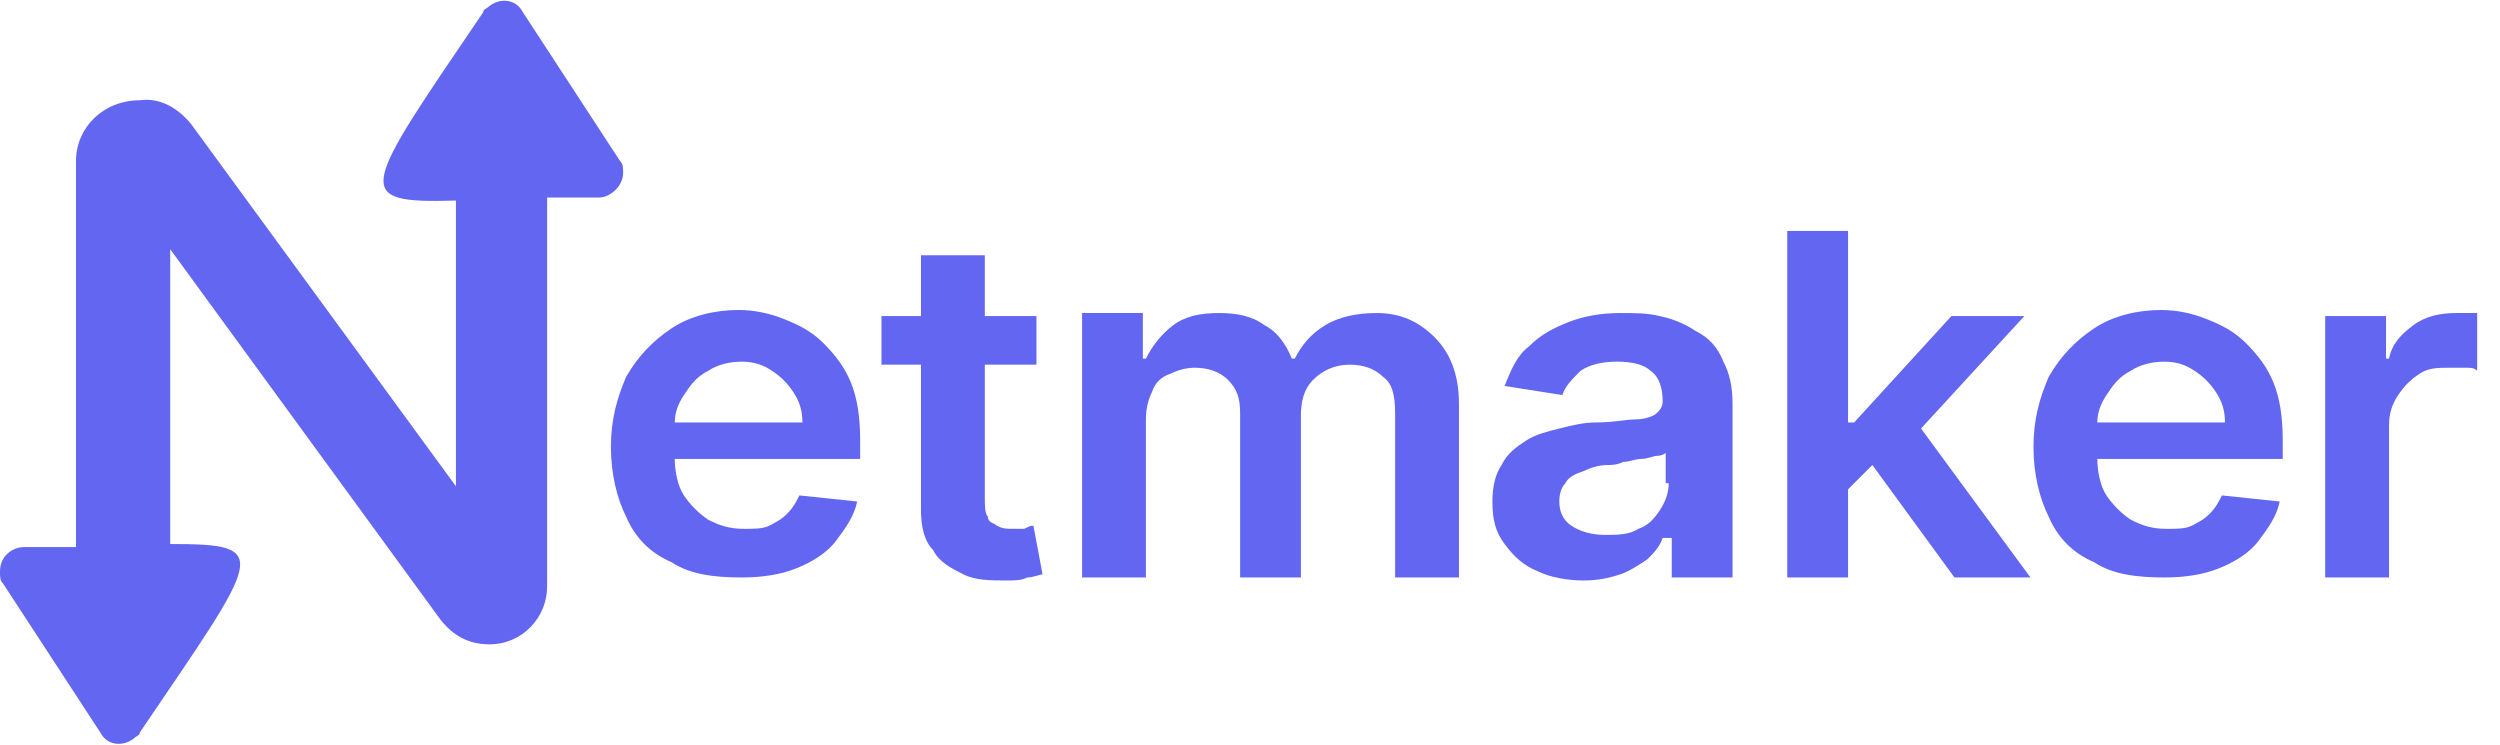 <svg width="94" height="28" viewBox="0 0 94 28" fill="none" xmlns="http://www.w3.org/2000/svg">
<g clip-path="url(#clip0_405_4618)">
<path d="M30.971 12.913C30.514 12.456 30.057 12.228 29.485 11.999C28.914 11.771 28.342 11.656 27.771 11.656C26.857 11.656 25.942 11.885 25.257 12.342C24.571 12.799 24 13.37 23.542 14.171C23.2 14.97 22.971 15.771 22.971 16.799C22.971 17.828 23.2 18.742 23.542 19.428C23.885 20.228 24.457 20.799 25.257 21.142C25.942 21.599 26.857 21.713 27.885 21.713C28.685 21.713 29.371 21.599 29.942 21.37C30.514 21.142 31.085 20.799 31.428 20.342C31.771 19.885 32.114 19.428 32.228 18.856L30.057 18.628C29.942 18.856 29.828 19.085 29.599 19.313C29.371 19.542 29.142 19.656 28.914 19.77C28.685 19.885 28.342 19.885 28 19.885C27.428 19.885 27.085 19.77 26.628 19.542C26.285 19.313 25.942 18.971 25.714 18.628C25.485 18.285 25.371 17.713 25.371 17.256H32.342V16.57C32.342 15.656 32.228 14.97 32 14.399C31.771 13.828 31.428 13.37 30.971 12.913ZM25.371 15.885C25.371 15.542 25.485 15.199 25.714 14.856C25.942 14.513 26.171 14.171 26.628 13.942C26.971 13.713 27.428 13.599 27.885 13.599C28.342 13.599 28.685 13.713 29.028 13.942C29.371 14.171 29.599 14.399 29.828 14.742C30.057 15.085 30.171 15.428 30.171 15.885H25.371Z" fill="#6366F1"/>
<path d="M38.514 19.883C38.4 19.883 38.286 19.883 38.057 19.883C37.828 19.883 37.714 19.883 37.486 19.769C37.371 19.655 37.143 19.655 37.143 19.426C37.029 19.312 37.029 18.969 37.029 18.741V13.712H38.971V11.883H37.029V9.598H34.629V11.883H33.143V13.712H34.629V19.198C34.629 19.769 34.743 20.34 35.086 20.683C35.314 21.14 35.771 21.369 36.228 21.598C36.686 21.826 37.257 21.826 37.828 21.826C38.171 21.826 38.4 21.826 38.629 21.712C38.857 21.712 39.086 21.598 39.2 21.598L38.857 19.769C38.743 19.769 38.743 19.769 38.514 19.883Z" fill="#6366F1"/>
<path d="M51.772 11.77C51.086 11.77 50.4 11.884 49.829 12.227C49.257 12.569 48.914 13.027 48.686 13.484H48.572C48.343 12.912 48 12.455 47.543 12.227C47.086 11.884 46.514 11.77 45.829 11.77C45.143 11.77 44.572 11.884 44.114 12.227C43.657 12.569 43.314 13.027 43.086 13.484H42.971V11.77H40.686V21.712H43.086V15.77C43.086 15.312 43.2 14.97 43.314 14.741C43.429 14.398 43.657 14.169 44 14.055C44.229 13.941 44.572 13.827 44.914 13.827C45.371 13.827 45.829 13.941 46.172 14.284C46.514 14.627 46.629 14.97 46.629 15.541V21.712H48.914V15.655C48.914 15.084 49.029 14.627 49.371 14.284C49.714 13.941 50.172 13.712 50.743 13.712C51.2 13.712 51.657 13.827 52 14.169C52.343 14.398 52.457 14.855 52.457 15.541V21.712H54.857V15.198C54.857 14.055 54.514 13.255 53.943 12.684C53.371 12.112 52.686 11.77 51.772 11.77Z" fill="#6366F1"/>
<path d="M63.773 12.455C63.43 12.227 62.973 11.998 62.401 11.884C61.944 11.77 61.487 11.77 60.916 11.77C60.23 11.77 59.544 11.884 58.973 12.112C58.401 12.341 57.944 12.569 57.487 13.027C57.03 13.37 56.801 13.941 56.573 14.512L58.744 14.855C58.858 14.512 59.087 14.284 59.43 13.941C59.773 13.712 60.23 13.598 60.801 13.598C61.373 13.598 61.83 13.712 62.058 13.941C62.401 14.169 62.516 14.627 62.516 15.084C62.516 15.312 62.401 15.427 62.287 15.541C62.173 15.655 61.83 15.77 61.487 15.77C61.144 15.77 60.687 15.884 60.001 15.884C59.544 15.884 59.087 15.998 58.63 16.112C58.173 16.227 57.715 16.341 57.373 16.57C57.03 16.798 56.687 17.027 56.458 17.484C56.23 17.827 56.115 18.284 56.115 18.855C56.115 19.541 56.23 19.998 56.573 20.455C56.916 20.912 57.258 21.255 57.83 21.484C58.287 21.712 58.973 21.827 59.544 21.827C60.115 21.827 60.573 21.712 60.916 21.598C61.258 21.484 61.601 21.255 61.944 21.027C62.173 20.798 62.401 20.57 62.516 20.227H62.858V21.712H65.144V15.198C65.144 14.512 65.03 14.055 64.801 13.598C64.573 13.027 64.23 12.684 63.773 12.455ZM62.744 18.169C62.744 18.512 62.63 18.855 62.401 19.198C62.173 19.541 61.944 19.77 61.601 19.884C61.258 20.112 60.801 20.112 60.344 20.112C59.887 20.112 59.43 19.998 59.087 19.77C58.744 19.541 58.63 19.198 58.63 18.855C58.63 18.512 58.744 18.284 58.858 18.169C58.973 17.941 59.201 17.827 59.544 17.712C59.773 17.598 60.115 17.484 60.458 17.484C60.573 17.484 60.801 17.484 61.03 17.369C61.258 17.369 61.487 17.255 61.715 17.255C61.944 17.255 62.173 17.141 62.287 17.141C62.516 17.141 62.63 17.027 62.63 17.027V18.169H62.744Z" fill="#6366F1"/>
<path d="M76.116 11.884H73.373L69.716 15.884H69.487V8.684H67.201V21.712H69.487V18.398L70.401 17.484L73.487 21.712H76.344L72.23 16.112L76.116 11.884Z" fill="#6366F1"/>
<path d="M84.459 12.913C84.002 12.456 83.545 12.228 82.974 11.999C82.402 11.771 81.831 11.656 81.259 11.656C80.345 11.656 79.431 11.885 78.745 12.342C78.059 12.799 77.488 13.37 77.031 14.171C76.688 14.97 76.459 15.771 76.459 16.799C76.459 17.828 76.688 18.742 77.031 19.428C77.374 20.228 77.945 20.799 78.745 21.142C79.431 21.599 80.345 21.713 81.374 21.713C82.174 21.713 82.859 21.599 83.431 21.37C84.002 21.142 84.573 20.799 84.916 20.342C85.259 19.885 85.602 19.428 85.716 18.856L83.545 18.628C83.431 18.856 83.316 19.085 83.088 19.313C82.859 19.542 82.631 19.656 82.402 19.77C82.174 19.885 81.831 19.885 81.488 19.885C80.916 19.885 80.573 19.77 80.116 19.542C79.773 19.313 79.431 18.971 79.202 18.628C78.974 18.285 78.859 17.713 78.859 17.256H85.831V16.57C85.831 15.656 85.716 14.97 85.488 14.399C85.259 13.828 84.916 13.37 84.459 12.913ZM78.859 15.885C78.859 15.542 78.974 15.199 79.202 14.856C79.431 14.513 79.659 14.171 80.116 13.942C80.459 13.713 80.916 13.599 81.374 13.599C81.831 13.599 82.174 13.713 82.516 13.942C82.859 14.171 83.088 14.399 83.316 14.742C83.545 15.085 83.659 15.428 83.659 15.885H78.859Z" fill="#6366F1"/>
<path d="M92.799 11.77C92.685 11.77 92.457 11.77 92.342 11.77C91.771 11.77 91.199 11.884 90.742 12.227C90.285 12.569 89.942 12.912 89.828 13.484H89.714V11.884H87.428V21.712H89.828V15.998C89.828 15.541 89.942 15.198 90.171 14.855C90.399 14.512 90.628 14.284 90.971 14.055C91.314 13.827 91.656 13.827 92.114 13.827C92.342 13.827 92.571 13.827 92.685 13.827C92.914 13.827 93.028 13.827 93.142 13.941V11.77C93.142 11.77 93.028 11.77 92.799 11.77Z" fill="#6366F1"/>
<path d="M23.314 6.055L19.657 0.455C19.429 -0.002 18.857 -0.116 18.4 0.227C18.286 0.341 18.172 0.341 18.172 0.455C13.6 7.198 13.143 7.655 17.143 7.541V18.284L7.2 4.684C6.743 4.112 6.057 3.655 5.257 3.77C3.886 3.77 2.857 4.798 2.857 6.055V20.57C2.286 20.57 1.6 20.57 0.915 20.57C0.457 20.57 0 20.912 0 21.484C0 21.712 0 21.827 0.115 21.941L3.772 27.541C4 27.998 4.572 28.112 5.029 27.77C5.143 27.655 5.257 27.655 5.257 27.541C9.829 20.798 10.286 20.455 6.4 20.455V9.37L16.572 23.312C17.029 23.884 17.6 24.227 18.4 24.227C19.657 24.227 20.572 23.198 20.572 22.055V7.427C21.143 7.427 21.829 7.427 22.515 7.427C22.972 7.427 23.429 6.97 23.429 6.512C23.429 6.284 23.429 6.17 23.314 6.055Z" fill="#6366F1"/>
</g>
<defs>
<clipPath id="clip0_405_4618">
<rect width="93.257" height="28" fill="white"/>
</clipPath>
</defs>
</svg>
